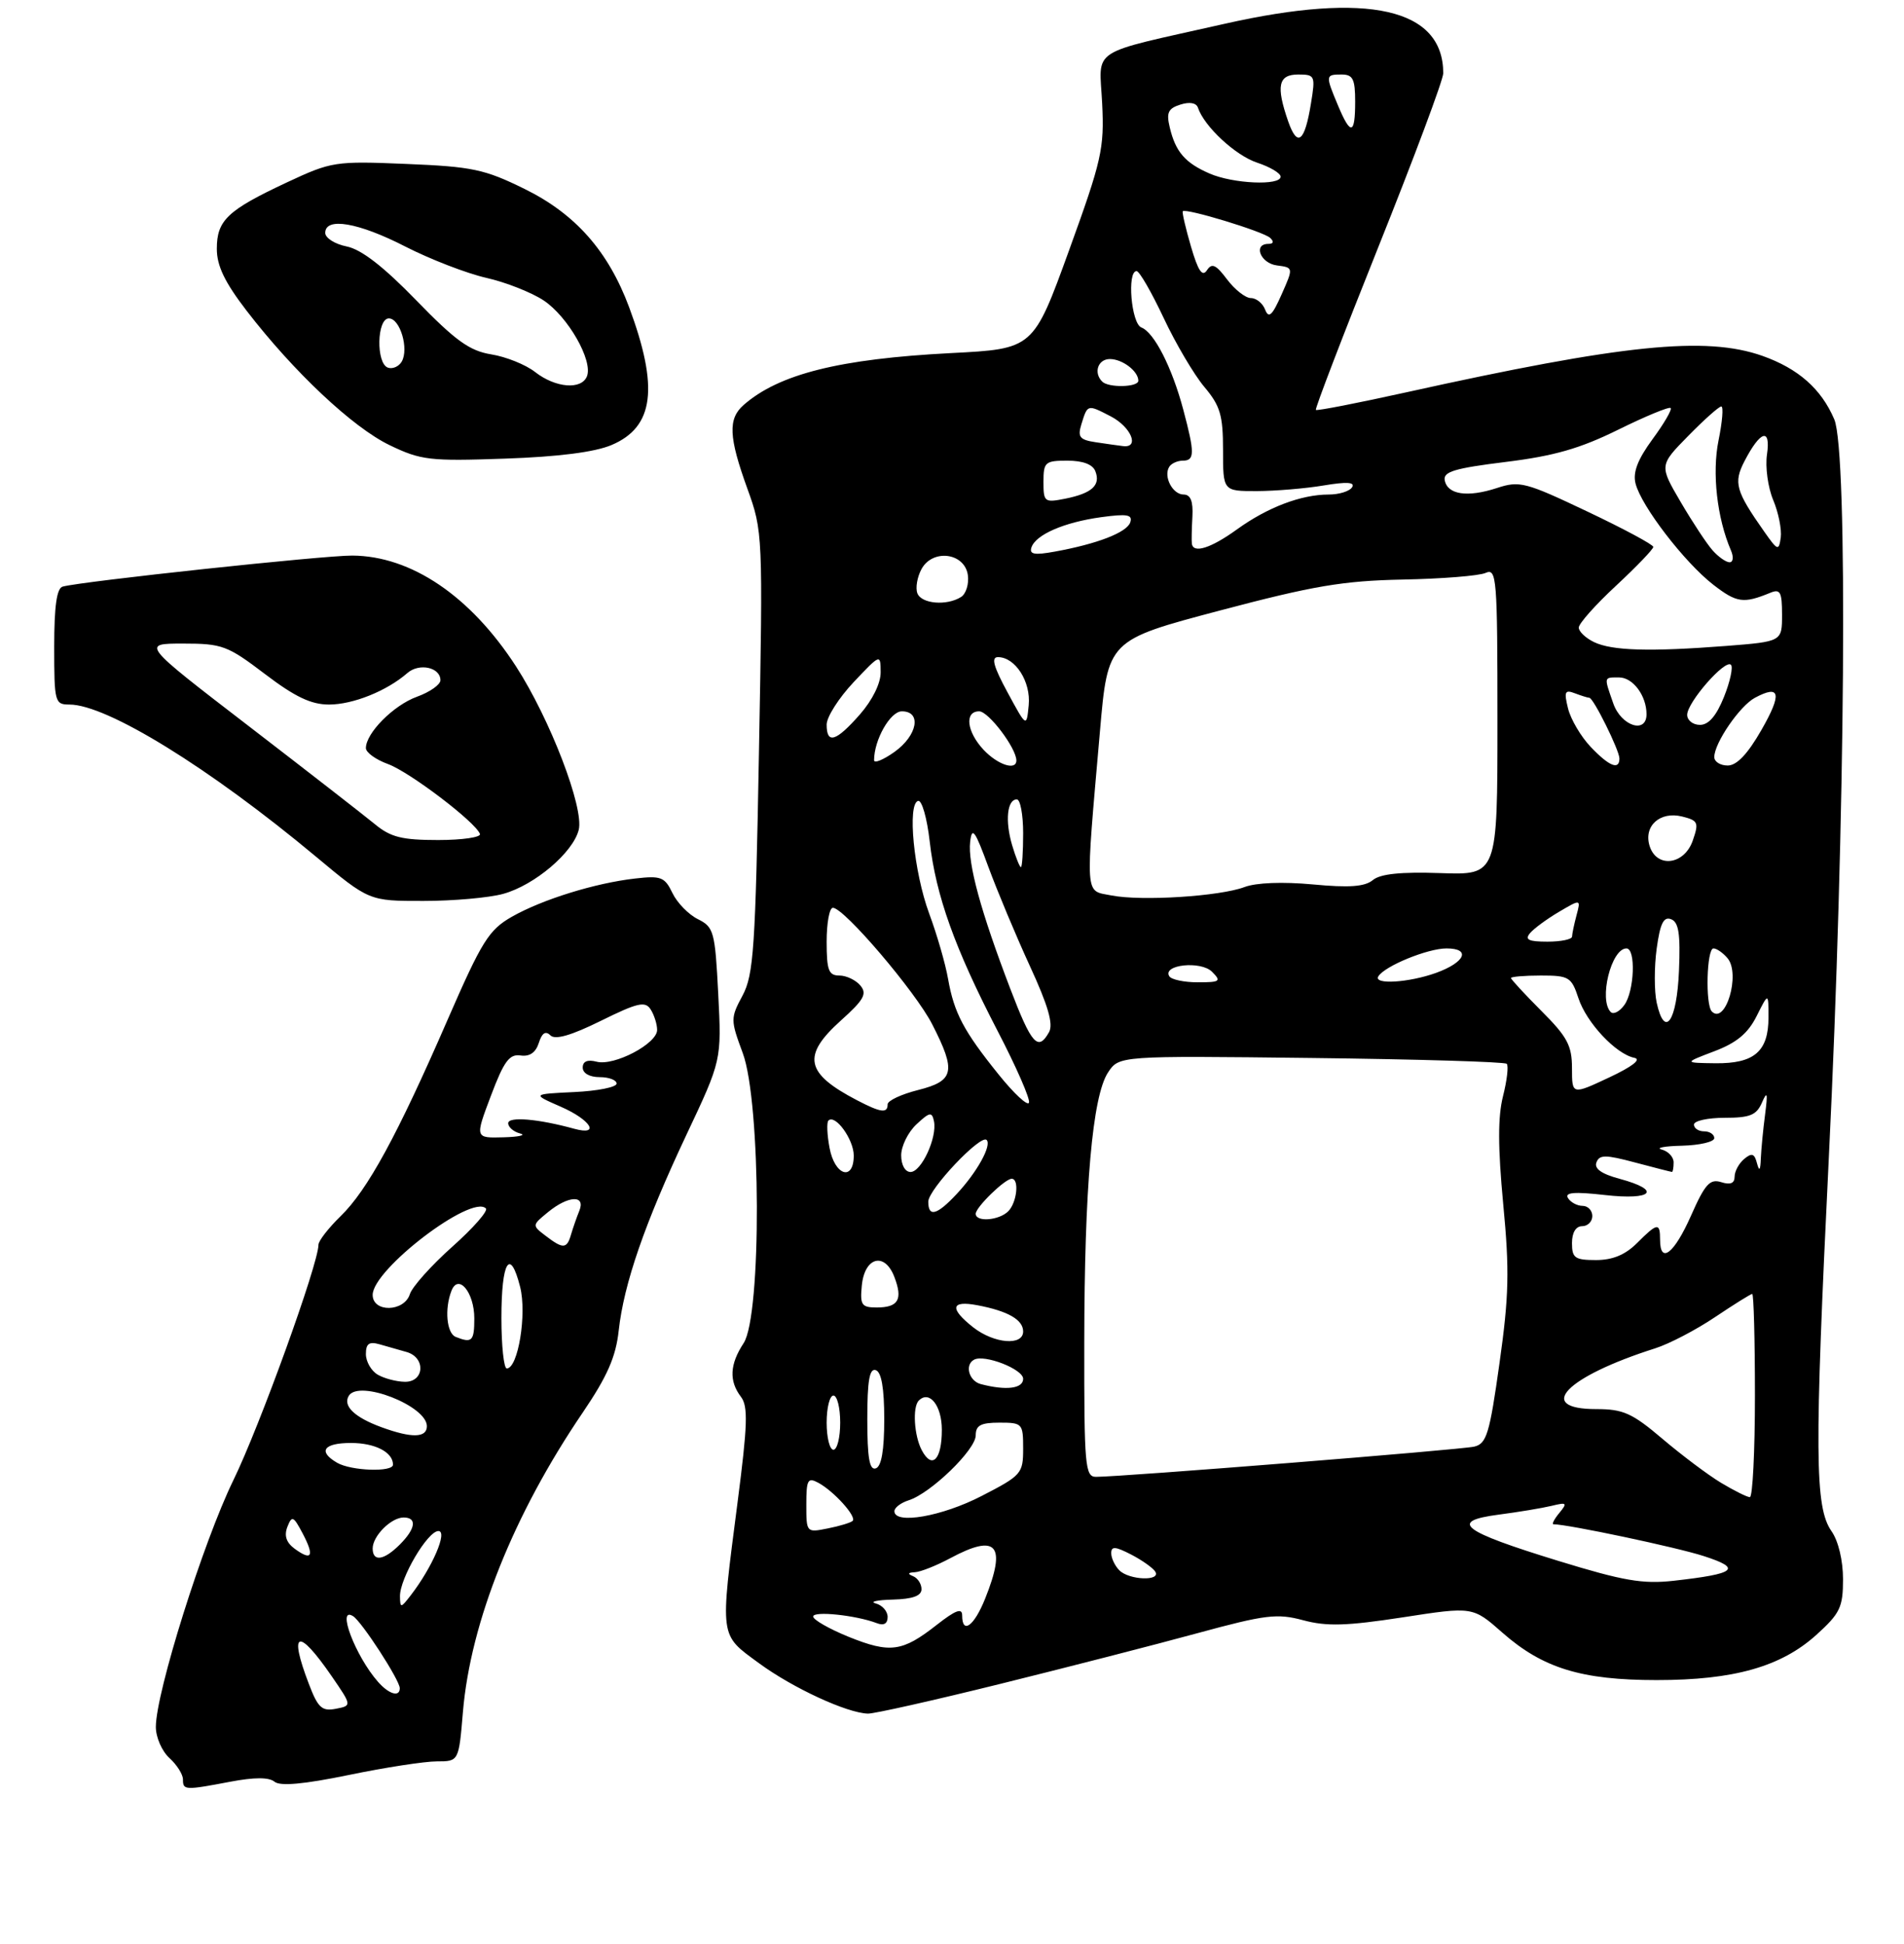 <?xml version="1.0" encoding="UTF-8" standalone="no"?>
<!DOCTYPE svg PUBLIC "-//W3C//DTD SVG 1.1//EN" "http://www.w3.org/Graphics/SVG/1.1/DTD/svg11.dtd" >
<svg xmlns="http://www.w3.org/2000/svg" xmlns:xlink="http://www.w3.org/1999/xlink" version="1.1" viewBox="0 0 281 287">
 <g >
 <path fill="currentColor"
d=" M 34.01 263.00 C 37.55 262.33 39.69 262.33 40.51 263.00 C 41.33 263.69 44.81 263.38 51.47 262.01 C 56.83 260.90 62.68 260.00 64.46 260.00 C 67.71 260.00 67.71 260.00 68.32 252.70 C 69.45 239.41 75.80 223.52 86.01 208.50 C 89.63 203.16 90.89 200.29 91.31 196.42 C 92.07 189.49 95.15 180.58 101.31 167.50 C 106.50 156.50 106.50 156.50 106.00 146.71 C 105.53 137.50 105.35 136.85 103.00 135.68 C 101.62 135.00 99.93 133.26 99.24 131.82 C 98.11 129.46 97.56 129.24 93.74 129.68 C 87.83 130.35 80.03 132.77 75.53 135.33 C 72.14 137.27 71.12 138.91 66.07 150.50 C 58.63 167.62 54.24 175.67 50.26 179.53 C 48.47 181.28 47.00 183.17 47.00 183.74 C 47.00 186.54 38.32 210.56 34.44 218.50 C 29.99 227.62 23.00 249.86 23.00 254.92 C 23.00 256.45 23.90 258.50 25.00 259.50 C 26.10 260.50 27.00 261.92 27.00 262.65 C 27.00 264.27 27.26 264.28 34.01 263.00 Z  M 147.59 248.57 C 157.44 246.13 170.56 242.76 176.75 241.07 C 186.78 238.34 188.48 238.13 192.34 239.17 C 195.82 240.10 198.74 240.01 207.02 238.74 C 217.36 237.14 217.36 237.14 221.73 241.00 C 227.70 246.25 233.39 248.00 244.50 248.00 C 255.90 248.00 262.85 246.03 268.06 241.33 C 271.57 238.15 272.00 237.26 272.00 233.11 C 272.00 230.34 271.31 227.46 270.30 226.02 C 267.83 222.49 267.77 214.58 269.90 171.00 C 272.35 120.96 272.75 66.71 270.71 61.90 C 268.79 57.40 265.40 54.41 260.10 52.53 C 251.72 49.58 239.52 50.83 207.50 57.92 C 200.35 59.50 194.37 60.67 194.20 60.51 C 194.04 60.36 198.20 49.50 203.45 36.39 C 208.70 23.27 213.00 11.77 213.00 10.82 C 213.00 1.24 201.92 -1.27 180.75 3.51 C 160.37 8.11 162.25 6.90 162.66 15.25 C 162.99 21.94 162.61 23.62 157.76 37.00 C 152.50 51.50 152.50 51.50 140.36 52.12 C 123.91 52.97 114.96 55.21 109.75 59.78 C 107.42 61.82 107.54 64.50 110.30 72.13 C 112.58 78.43 112.60 78.86 112.01 111.00 C 111.49 139.94 111.23 143.88 109.59 146.95 C 107.80 150.30 107.80 150.53 109.62 155.45 C 112.32 162.71 112.42 194.19 109.75 198.26 C 107.69 201.40 107.57 203.85 109.36 206.20 C 110.42 207.60 110.33 210.35 108.86 221.70 C 106.24 242.01 106.13 241.19 112.03 245.52 C 116.99 249.16 124.98 252.86 128.09 252.95 C 128.97 252.98 137.74 251.01 147.59 248.57 Z  M 74.28 131.94 C 78.90 130.66 84.57 125.85 85.41 122.50 C 86.22 119.27 81.18 106.14 76.15 98.36 C 69.43 87.99 60.70 82.07 52.00 82.01 C 47.83 81.98 12.06 85.81 9.25 86.59 C 8.37 86.83 8.00 89.49 8.00 95.47 C 8.00 103.65 8.09 104.00 10.25 104.00 C 15.78 104.00 30.96 113.37 46.63 126.45 C 54.48 133.00 54.48 133.00 62.49 132.99 C 66.89 132.99 72.20 132.52 74.28 131.94 Z  M 90.26 65.69 C 96.53 63.03 97.26 57.23 92.85 45.35 C 89.76 37.06 84.92 31.58 77.42 27.89 C 71.51 24.98 69.71 24.60 59.98 24.20 C 49.44 23.76 48.94 23.84 42.33 26.93 C 33.56 31.04 32.00 32.52 32.00 36.73 C 32.00 39.24 33.17 41.67 36.39 45.86 C 43.34 54.89 52.07 63.10 57.50 65.71 C 62.12 67.94 63.41 68.09 74.50 67.70 C 82.41 67.43 87.78 66.74 90.26 65.69 Z  M 45.58 248.56 C 42.56 240.67 43.98 240.20 48.96 247.44 C 51.94 251.78 51.94 251.78 49.55 252.24 C 47.51 252.63 46.92 252.09 45.58 248.56 Z  M 55.78 248.25 C 52.44 244.45 49.63 237.03 52.10 238.56 C 53.38 239.35 59.00 248.01 59.00 249.20 C 59.00 250.56 57.39 250.09 55.78 248.25 Z  M 59.03 235.64 C 58.99 233.00 63.11 226.00 64.70 226.00 C 66.12 226.00 63.80 231.37 60.61 235.50 C 59.15 237.39 59.06 237.40 59.03 235.64 Z  M 43.51 228.63 C 42.25 227.71 41.91 226.70 42.41 225.39 C 43.08 223.68 43.30 223.77 44.66 226.34 C 46.43 229.70 46.05 230.48 43.51 228.63 Z  M 55.00 228.57 C 55.00 226.73 57.73 224.00 59.57 224.00 C 61.58 224.00 61.35 225.65 59.00 228.00 C 56.65 230.35 55.00 230.58 55.00 228.57 Z  M 49.75 215.92 C 46.88 214.25 47.75 213.00 51.80 213.00 C 55.36 213.00 58.00 214.36 58.00 216.20 C 58.00 217.34 51.83 217.13 49.75 215.92 Z  M 56.29 210.67 C 52.31 209.21 50.56 207.52 51.48 206.03 C 52.98 203.61 63.00 207.52 63.00 210.52 C 63.00 212.26 60.76 212.31 56.29 210.67 Z  M 55.75 202.92 C 54.79 202.36 54.00 200.99 54.00 199.88 C 54.00 198.34 54.47 198.00 56.00 198.43 C 57.10 198.74 58.90 199.26 60.00 199.57 C 62.86 200.38 62.65 204.01 59.75 203.97 C 58.51 203.95 56.71 203.48 55.75 202.92 Z  M 74.00 194.56 C 74.00 186.18 75.27 184.07 76.76 189.95 C 77.78 193.95 76.46 202.00 74.79 202.00 C 74.36 202.00 74.00 198.65 74.00 194.56 Z  M 67.25 197.34 C 65.92 196.80 65.59 193.23 66.62 190.56 C 67.63 187.91 70.00 190.75 70.00 194.62 C 70.00 197.97 69.66 198.31 67.25 197.34 Z  M 55.00 191.14 C 55.00 187.38 69.58 176.25 71.71 178.38 C 72.07 178.74 69.83 181.29 66.74 184.04 C 63.65 186.80 60.84 189.94 60.49 191.03 C 59.65 193.68 55.00 193.77 55.00 191.14 Z  M 80.50 182.40 C 78.51 180.88 78.52 180.86 80.86 178.94 C 83.89 176.45 86.48 176.35 85.49 178.75 C 85.10 179.71 84.55 181.29 84.27 182.25 C 83.66 184.37 83.09 184.39 80.50 182.40 Z  M 72.45 161.75 C 74.37 156.65 75.18 155.56 76.82 155.80 C 78.16 156.00 79.06 155.38 79.52 153.95 C 79.98 152.48 80.52 152.12 81.23 152.83 C 81.93 153.53 84.28 152.86 88.67 150.69 C 94.14 147.99 95.23 147.75 96.03 149.01 C 96.55 149.83 96.98 151.19 96.98 152.02 C 97.01 154.05 90.64 157.40 88.05 156.72 C 86.70 156.37 86.00 156.67 86.00 157.59 C 86.00 158.43 87.02 159.00 88.50 159.00 C 89.88 159.00 91.00 159.43 91.00 159.95 C 91.00 160.48 88.19 161.04 84.75 161.20 C 78.50 161.50 78.50 161.50 82.75 163.36 C 87.19 165.30 88.66 167.69 84.75 166.62 C 79.42 165.15 75.00 164.78 75.00 165.80 C 75.00 166.38 75.79 167.06 76.75 167.31 C 77.71 167.56 76.61 167.82 74.30 167.88 C 70.09 168.00 70.09 168.00 72.45 161.75 Z  M 125.26 241.62 C 122.38 240.45 120.02 239.10 120.01 238.62 C 120.00 237.76 126.32 238.42 129.41 239.60 C 130.44 240.00 131.00 239.67 131.00 238.68 C 131.00 237.84 130.21 236.94 129.25 236.69 C 128.29 236.44 129.41 236.18 131.75 236.12 C 134.70 236.04 136.00 235.57 136.00 234.58 C 136.00 233.80 135.44 232.94 134.75 232.66 C 133.90 232.32 133.99 232.13 135.01 232.08 C 135.85 232.04 138.21 231.10 140.26 230.00 C 147.12 226.32 148.58 228.02 145.39 235.98 C 143.77 240.03 142.00 241.32 142.00 238.45 C 142.00 237.31 141.03 237.67 138.25 239.85 C 133.17 243.84 131.37 244.08 125.26 241.62 Z  M 230.00 230.41 C 215.65 226.00 213.78 224.55 221.17 223.58 C 224.10 223.20 227.62 222.61 229.00 222.28 C 231.24 221.73 231.36 221.84 230.13 223.33 C 229.37 224.25 228.99 225.00 229.27 225.00 C 231.38 225.00 247.47 228.40 251.46 229.70 C 257.17 231.54 256.22 232.31 247.00 233.34 C 242.43 233.85 239.57 233.35 230.00 230.41 Z  M 165.20 231.80 C 164.54 231.14 164.00 230.00 164.00 229.27 C 164.00 228.22 164.59 228.26 166.94 229.47 C 168.55 230.30 170.15 231.44 170.50 231.99 C 171.38 233.43 166.65 233.25 165.20 231.80 Z  M 119.00 222.09 C 119.00 218.43 119.21 218.04 120.76 218.87 C 123.05 220.10 126.46 223.87 125.84 224.50 C 125.57 224.76 123.92 225.27 122.18 225.61 C 119.01 226.25 119.00 226.23 119.00 222.09 Z  M 132.00 223.07 C 132.00 222.55 132.95 221.83 134.11 221.46 C 137.35 220.44 144.00 214.00 144.00 211.88 C 144.00 210.40 144.74 210.00 147.50 210.00 C 150.89 210.00 151.00 210.12 151.00 213.83 C 151.00 217.52 150.76 217.79 144.86 220.83 C 139.02 223.85 132.00 225.07 132.00 223.07 Z  M 254.00 218.88 C 252.07 217.72 248.18 214.79 245.34 212.38 C 240.88 208.59 239.56 208.00 235.59 208.00 C 226.47 208.00 231.10 203.22 244.28 199.03 C 246.36 198.37 250.34 196.29 253.13 194.41 C 255.92 192.54 258.38 191.00 258.60 191.00 C 258.82 191.00 259.00 197.75 259.00 206.00 C 259.00 214.25 258.66 221.00 258.25 221.00 C 257.84 220.99 255.93 220.04 254.00 218.88 Z  M 160.02 198.25 C 160.04 175.26 161.22 161.84 163.52 158.32 C 165.15 155.84 165.15 155.84 193.49 156.17 C 209.08 156.35 222.07 156.74 222.37 157.03 C 222.66 157.33 222.41 159.47 221.82 161.81 C 221.05 164.86 221.06 169.34 221.85 177.73 C 222.79 187.54 222.70 191.30 221.30 201.23 C 219.84 211.66 219.40 213.11 217.57 213.54 C 215.63 214.00 165.57 218.00 161.75 218.00 C 160.14 218.00 160.00 216.40 160.02 198.25 Z  M 128.00 209.50 C 128.00 203.81 128.32 201.94 129.25 202.25 C 130.09 202.53 130.50 204.92 130.50 209.50 C 130.50 214.08 130.09 216.47 129.25 216.75 C 128.32 217.06 128.00 215.19 128.00 209.50 Z  M 136.05 214.09 C 134.91 211.96 134.64 207.69 135.60 206.74 C 137.17 205.17 139.00 207.49 139.00 211.05 C 139.00 215.47 137.57 216.94 136.05 214.09 Z  M 122.00 210.00 C 122.00 207.80 122.45 206.00 123.00 206.00 C 123.55 206.00 124.00 207.80 124.00 210.00 C 124.00 212.20 123.55 214.00 123.00 214.00 C 122.45 214.00 122.00 212.20 122.00 210.00 Z  M 144.75 204.31 C 143.00 203.85 142.34 201.48 143.75 200.71 C 145.27 199.87 151.00 202.10 151.00 203.53 C 151.00 204.98 148.49 205.29 144.75 204.31 Z  M 143.63 195.93 C 140.09 193.14 140.32 191.92 144.25 192.67 C 148.75 193.52 151.00 194.81 151.00 196.54 C 151.00 198.70 146.71 198.34 143.63 195.93 Z  M 127.19 189.76 C 127.60 185.53 130.58 184.76 132.00 188.51 C 133.27 191.83 132.58 193.00 129.38 193.00 C 127.16 193.00 126.91 192.63 127.19 189.76 Z  M 232.00 183.50 C 232.00 181.94 232.57 181.00 233.50 181.00 C 234.32 181.00 235.00 180.32 235.00 179.50 C 235.00 178.68 234.35 178.00 233.56 178.00 C 232.77 178.00 231.80 177.48 231.41 176.85 C 230.89 176.01 232.34 175.89 236.85 176.40 C 243.91 177.20 245.30 175.70 239.04 174.01 C 236.36 173.29 235.25 172.51 235.61 171.58 C 236.05 170.43 236.94 170.43 241.32 171.60 C 244.17 172.36 246.61 172.98 246.75 172.99 C 246.89 172.99 247.00 172.36 247.00 171.57 C 247.00 170.79 246.21 169.94 245.25 169.69 C 244.29 169.44 245.64 169.18 248.25 169.12 C 250.86 169.05 253.00 168.55 253.00 168.00 C 253.00 167.45 252.32 167.00 251.50 167.00 C 250.68 167.00 250.00 166.55 250.00 166.00 C 250.00 165.45 252.04 165.00 254.53 165.00 C 258.28 165.00 259.23 164.61 260.04 162.75 C 260.82 160.96 260.91 161.32 260.50 164.50 C 260.21 166.70 259.93 169.62 259.87 171.00 C 259.81 172.78 259.64 172.98 259.30 171.70 C 258.93 170.27 258.54 170.14 257.42 171.07 C 256.64 171.72 256.00 172.90 256.00 173.69 C 256.00 174.68 255.37 174.93 254.02 174.50 C 252.35 173.98 251.63 174.78 249.57 179.44 C 247.09 185.05 245.00 186.68 245.00 183.00 C 245.00 180.42 244.61 180.48 241.59 183.50 C 239.86 185.23 237.99 186.00 235.55 186.00 C 232.43 186.00 232.00 185.70 232.00 183.50 Z  M 144.00 179.17 C 144.00 178.20 148.32 174.00 149.31 174.00 C 150.46 174.00 150.08 177.52 148.80 178.80 C 147.44 180.16 144.00 180.43 144.00 179.17 Z  M 137.00 177.38 C 137.00 175.58 144.73 167.40 145.61 168.27 C 146.39 169.06 144.21 173.02 141.19 176.25 C 138.27 179.38 137.00 179.72 137.00 177.38 Z  M 122.43 169.45 C 122.06 167.50 121.99 165.68 122.26 165.41 C 123.26 164.41 126.00 168.20 126.00 170.57 C 126.00 174.42 123.19 173.54 122.43 169.45 Z  M 133.00 170.54 C 133.00 169.19 134.01 167.13 135.25 165.97 C 137.21 164.14 137.54 164.08 137.84 165.51 C 138.33 167.92 135.98 173.00 134.38 173.00 C 133.58 173.00 133.00 171.96 133.00 170.54 Z  M 126.50 162.42 C 118.84 158.43 118.31 155.85 124.10 150.64 C 127.50 147.59 128.00 146.70 126.98 145.48 C 126.31 144.67 124.91 144.00 123.88 144.00 C 122.29 144.00 122.00 143.22 122.00 139.00 C 122.00 136.25 122.41 134.00 122.92 134.00 C 124.57 134.00 135.13 146.39 137.59 151.22 C 141.14 158.17 140.84 159.55 135.50 160.90 C 133.03 161.52 131.00 162.47 131.00 163.01 C 131.00 164.38 129.99 164.24 126.50 162.42 Z  M 147.39 158.62 C 142.22 152.20 140.81 149.53 139.92 144.50 C 139.54 142.30 138.28 137.94 137.12 134.82 C 134.86 128.67 133.88 118.67 135.50 118.22 C 136.05 118.07 136.82 120.77 137.21 124.22 C 138.12 132.19 140.90 139.97 147.22 152.16 C 149.98 157.47 152.07 162.24 151.86 162.77 C 151.66 163.30 149.65 161.43 147.39 158.62 Z  M 232.00 157.68 C 232.00 154.34 231.31 153.05 227.50 149.24 C 225.03 146.76 223.00 144.57 223.00 144.37 C 223.00 144.17 224.99 144.00 227.42 144.00 C 231.55 144.00 231.92 144.22 232.95 147.34 C 234.14 150.97 238.49 155.60 241.21 156.15 C 242.29 156.37 240.89 157.45 237.46 159.06 C 232.00 161.62 232.00 161.62 232.00 157.68 Z  M 253.00 155.18 C 256.30 153.93 257.97 152.54 259.25 149.99 C 261.00 146.50 261.00 146.50 261.00 150.18 C 261.00 155.20 258.91 157.01 253.18 156.95 C 248.50 156.89 248.50 156.89 253.00 155.18 Z  M 149.10 145.95 C 144.75 134.56 142.81 127.46 143.18 124.26 C 143.45 121.95 143.89 122.56 145.88 128.00 C 147.20 131.57 149.95 138.15 152.00 142.61 C 154.68 148.42 155.48 151.18 154.82 152.36 C 153.20 155.25 152.24 154.17 149.10 145.95 Z  M 244.50 148.01 C 244.13 146.31 244.13 142.72 244.50 140.02 C 245.01 136.31 245.52 135.26 246.63 135.69 C 247.75 136.12 248.02 137.85 247.79 143.29 C 247.48 150.80 245.68 153.38 244.50 148.01 Z  M 237.72 149.39 C 235.92 147.58 237.79 140.00 240.04 140.00 C 241.45 140.00 241.21 146.33 239.72 148.36 C 239.02 149.33 238.12 149.79 237.72 149.39 Z  M 252.64 149.31 C 251.66 148.33 251.88 140.00 252.88 140.00 C 253.36 140.00 254.30 140.66 254.97 141.46 C 256.90 143.79 254.66 151.33 252.64 149.31 Z  M 172.57 144.11 C 171.51 142.40 177.22 141.79 178.87 143.44 C 180.28 144.85 180.08 145.00 176.77 145.00 C 174.76 145.00 172.87 144.60 172.57 144.11 Z  M 203.42 144.12 C 204.37 142.59 210.70 140.00 213.48 140.00 C 217.13 140.00 216.25 142.05 211.94 143.61 C 207.90 145.06 202.65 145.38 203.42 144.12 Z  M 225.80 137.75 C 226.38 137.06 228.30 135.65 230.08 134.60 C 233.31 132.70 233.31 132.70 232.67 135.10 C 232.32 136.42 232.02 137.84 232.01 138.25 C 232.01 138.66 230.37 139.00 228.38 139.00 C 225.59 139.00 225.00 138.71 225.80 137.75 Z  M 164.04 132.18 C 160.05 131.40 160.16 132.92 162.33 108.00 C 163.50 94.50 163.50 94.50 180.00 90.13 C 193.82 86.47 198.21 85.73 207.00 85.55 C 212.78 85.44 218.29 85.00 219.25 84.57 C 220.89 83.84 221.00 85.24 221.00 106.48 C 221.00 129.17 221.00 129.17 212.60 128.88 C 206.73 128.68 203.72 128.99 202.61 129.91 C 201.42 130.89 199.13 131.06 193.74 130.55 C 189.30 130.14 185.38 130.29 183.67 130.94 C 180.04 132.31 168.47 133.05 164.04 132.18 Z  M 149.37 124.75 C 148.31 121.16 148.64 118.00 150.07 118.00 C 150.58 118.00 151.00 120.25 151.00 123.00 C 151.00 125.75 150.85 128.00 150.67 128.00 C 150.49 128.00 149.90 126.54 149.37 124.75 Z  M 243.46 124.89 C 242.53 121.94 244.98 119.71 248.26 120.53 C 250.62 121.12 250.75 121.42 249.82 124.09 C 248.57 127.68 244.51 128.19 243.46 124.89 Z  M 129.00 112.22 C 129.00 109.21 131.39 105.00 133.10 105.00 C 136.06 105.00 135.41 108.57 132.00 111.00 C 130.35 112.17 129.00 112.72 129.00 112.22 Z  M 145.17 110.69 C 142.66 108.01 142.31 105.00 144.51 105.00 C 145.89 105.00 149.99 110.43 150.00 112.25 C 150.00 113.80 147.27 112.91 145.17 110.69 Z  M 234.76 110.25 C 233.32 108.74 231.82 106.19 231.42 104.59 C 230.80 102.09 230.95 101.77 232.43 102.34 C 233.38 102.70 234.34 103.00 234.56 103.00 C 235.16 103.00 239.00 110.76 239.00 111.96 C 239.00 113.73 237.49 113.12 234.76 110.25 Z  M 253.00 111.75 C 253.01 109.67 256.76 104.20 259.00 103.00 C 262.75 100.99 263.03 102.39 259.96 107.75 C 257.93 111.30 256.32 113.00 254.98 113.00 C 253.89 113.00 253.00 112.44 253.00 111.75 Z  M 122.00 106.96 C 122.00 105.84 123.79 103.03 125.97 100.71 C 129.94 96.51 129.95 96.51 129.97 99.22 C 129.99 100.85 128.77 103.33 126.90 105.47 C 123.37 109.48 122.00 109.90 122.00 106.96 Z  M 148.69 102.19 C 146.63 98.39 146.25 97.00 147.28 97.00 C 149.84 97.00 152.16 100.63 151.82 104.10 C 151.50 107.38 151.50 107.38 148.69 102.19 Z  M 238.10 103.85 C 236.70 99.83 236.66 100.00 238.96 100.00 C 241.00 100.00 243.00 102.70 243.00 105.43 C 243.00 108.38 239.26 107.17 238.10 103.85 Z  M 249.00 105.52 C 249.00 103.68 254.60 97.27 255.46 98.13 C 255.80 98.47 255.34 100.61 254.43 102.88 C 253.31 105.67 252.17 107.00 250.89 107.00 C 249.85 107.00 249.00 106.33 249.00 105.52 Z  M 235.25 94.78 C 234.01 94.18 233.00 93.22 233.00 92.64 C 233.00 92.05 235.47 89.27 238.50 86.46 C 241.53 83.64 244.00 81.07 244.00 80.73 C 244.00 80.40 239.61 78.04 234.25 75.50 C 225.14 71.17 224.26 70.94 220.92 72.04 C 216.58 73.46 213.63 73.02 213.22 70.90 C 212.97 69.63 214.67 69.12 222.21 68.19 C 229.35 67.31 233.19 66.21 238.82 63.43 C 242.85 61.44 246.34 60.00 246.56 60.23 C 246.79 60.46 245.58 62.53 243.88 64.84 C 241.70 67.82 240.96 69.72 241.38 71.37 C 242.21 74.69 248.60 83.01 252.85 86.31 C 256.31 88.99 257.30 89.13 261.25 87.51 C 262.74 86.89 263.00 87.37 263.00 90.74 C 263.00 94.70 263.00 94.70 254.75 95.35 C 243.47 96.22 237.91 96.06 235.25 94.78 Z  M 135.39 87.58 C 135.09 86.80 135.36 85.19 135.99 84.02 C 137.62 80.98 142.37 81.58 142.84 84.89 C 143.02 86.20 142.57 87.66 141.84 88.12 C 139.73 89.46 135.99 89.14 135.39 87.58 Z  M 252.76 81.25 C 251.90 80.29 249.78 77.07 248.04 74.10 C 244.88 68.70 244.88 68.70 249.15 64.35 C 251.49 61.96 253.69 60.00 254.03 60.00 C 254.38 60.00 254.19 62.25 253.63 65.00 C 252.65 69.80 253.40 76.47 255.46 81.25 C 255.88 82.22 255.79 83.00 255.26 83.00 C 254.74 83.00 253.61 82.21 252.76 81.25 Z  M 152.22 80.82 C 152.84 78.92 157.06 77.09 162.53 76.34 C 166.35 75.82 167.18 75.96 166.81 77.10 C 166.32 78.59 161.95 80.29 155.64 81.43 C 152.68 81.97 151.89 81.83 152.22 80.82 Z  M 175.90 80.25 C 175.84 79.84 175.88 78.04 175.98 76.25 C 176.10 73.98 175.71 73.00 174.68 73.00 C 173.06 73.00 171.67 70.34 172.56 68.91 C 172.87 68.41 173.77 68.00 174.56 68.00 C 176.33 68.00 176.34 66.88 174.64 60.50 C 172.98 54.24 170.34 49.07 168.45 48.34 C 166.95 47.77 166.30 39.98 167.75 40.02 C 168.16 40.03 169.95 43.14 171.73 46.92 C 173.51 50.71 176.21 55.29 177.73 57.10 C 180.09 59.90 180.50 61.29 180.50 66.44 C 180.50 72.50 180.50 72.50 185.50 72.49 C 188.25 72.48 192.69 72.11 195.36 71.66 C 198.76 71.09 200.01 71.17 199.55 71.92 C 199.18 72.52 197.63 73.00 196.09 73.00 C 192.03 73.00 187.06 74.89 182.55 78.15 C 178.70 80.93 176.10 81.75 175.90 80.25 Z  M 260.39 78.50 C 256.15 72.47 255.81 71.26 257.46 68.07 C 259.80 63.55 261.36 63.08 260.78 67.07 C 260.50 68.92 260.92 71.96 261.70 73.82 C 262.48 75.68 262.97 78.17 262.81 79.35 C 262.52 81.36 262.36 81.30 260.39 78.50 Z  M 154.00 71.12 C 154.00 68.21 154.24 68.00 157.53 68.00 C 159.82 68.00 161.28 68.55 161.66 69.57 C 162.46 71.63 161.15 72.82 157.22 73.61 C 154.14 74.22 154.00 74.11 154.00 71.12 Z  M 161.71 65.28 C 159.36 64.93 159.02 64.51 159.58 62.68 C 160.51 59.65 160.46 59.67 163.91 61.45 C 166.93 63.01 168.24 66.15 165.75 65.85 C 165.06 65.77 163.24 65.51 161.71 65.28 Z  M 162.67 56.33 C 161.35 55.02 162.04 53.00 163.80 53.00 C 165.65 53.00 168.00 54.79 168.00 56.20 C 168.00 57.17 163.61 57.27 162.67 56.33 Z  M 186.72 45.72 C 186.36 44.77 185.41 44.00 184.61 44.00 C 183.82 44.00 182.24 42.76 181.10 41.25 C 179.45 39.05 178.85 38.78 178.12 39.90 C 177.44 40.92 176.82 39.99 175.77 36.40 C 174.98 33.70 174.44 31.36 174.56 31.19 C 174.94 30.67 186.44 34.17 187.45 35.11 C 188.04 35.66 187.95 36.00 187.20 36.00 C 184.89 36.00 186.02 38.87 188.45 39.18 C 190.90 39.50 190.90 39.50 189.14 43.47 C 187.77 46.57 187.24 47.06 186.72 45.72 Z  M 178.50 25.61 C 174.91 24.05 173.49 22.41 172.64 18.82 C 172.11 16.63 172.40 16.01 174.20 15.44 C 175.57 15.00 176.56 15.18 176.80 15.90 C 177.73 18.68 182.33 22.95 185.53 24.01 C 187.44 24.64 189.00 25.57 189.00 26.08 C 189.00 27.44 181.97 27.13 178.50 25.61 Z  M 190.12 17.93 C 188.30 12.69 188.65 11.00 191.59 11.00 C 194.07 11.00 194.15 11.17 193.48 15.25 C 192.56 20.96 191.48 21.82 190.12 17.93 Z  M 197.45 15.53 C 195.60 11.11 195.61 11.00 198.00 11.00 C 199.67 11.00 200.00 11.67 200.00 15.00 C 200.00 19.91 199.34 20.05 197.45 15.53 Z  M 55.33 121.66 C 53.77 120.38 45.38 113.85 36.68 107.16 C 20.86 95.00 20.86 95.00 27.02 95.00 C 32.79 95.00 33.57 95.29 39.11 99.50 C 43.54 102.87 45.91 104.00 48.56 104.00 C 52.10 104.00 57.09 101.99 60.11 99.36 C 61.86 97.82 65.00 98.50 65.00 100.41 C 65.00 101.06 63.44 102.16 61.53 102.85 C 58.08 104.10 54.00 108.21 54.00 110.43 C 54.00 111.07 55.46 112.13 57.25 112.78 C 60.44 113.94 70.18 121.34 70.83 123.10 C 71.02 123.59 68.24 124.00 64.66 124.00 C 59.31 124.00 57.65 123.58 55.33 121.66 Z  M 78.98 54.92 C 77.59 53.83 74.68 52.66 72.50 52.31 C 69.29 51.79 67.22 50.29 61.44 44.34 C 56.59 39.34 53.32 36.81 51.16 36.38 C 49.42 36.03 48.00 35.13 48.00 34.38 C 48.00 32.00 52.90 32.84 59.85 36.41 C 63.51 38.28 68.86 40.35 71.75 41.01 C 74.64 41.66 78.46 43.17 80.25 44.36 C 83.82 46.74 87.52 53.21 86.63 55.53 C 85.84 57.58 81.99 57.27 78.98 54.92 Z  M 57.25 54.27 C 55.48 53.65 55.61 47.00 57.39 47.00 C 59.05 47.00 60.38 51.52 59.28 53.39 C 58.85 54.11 57.94 54.51 57.25 54.27 Z "/>
</g>
</svg>